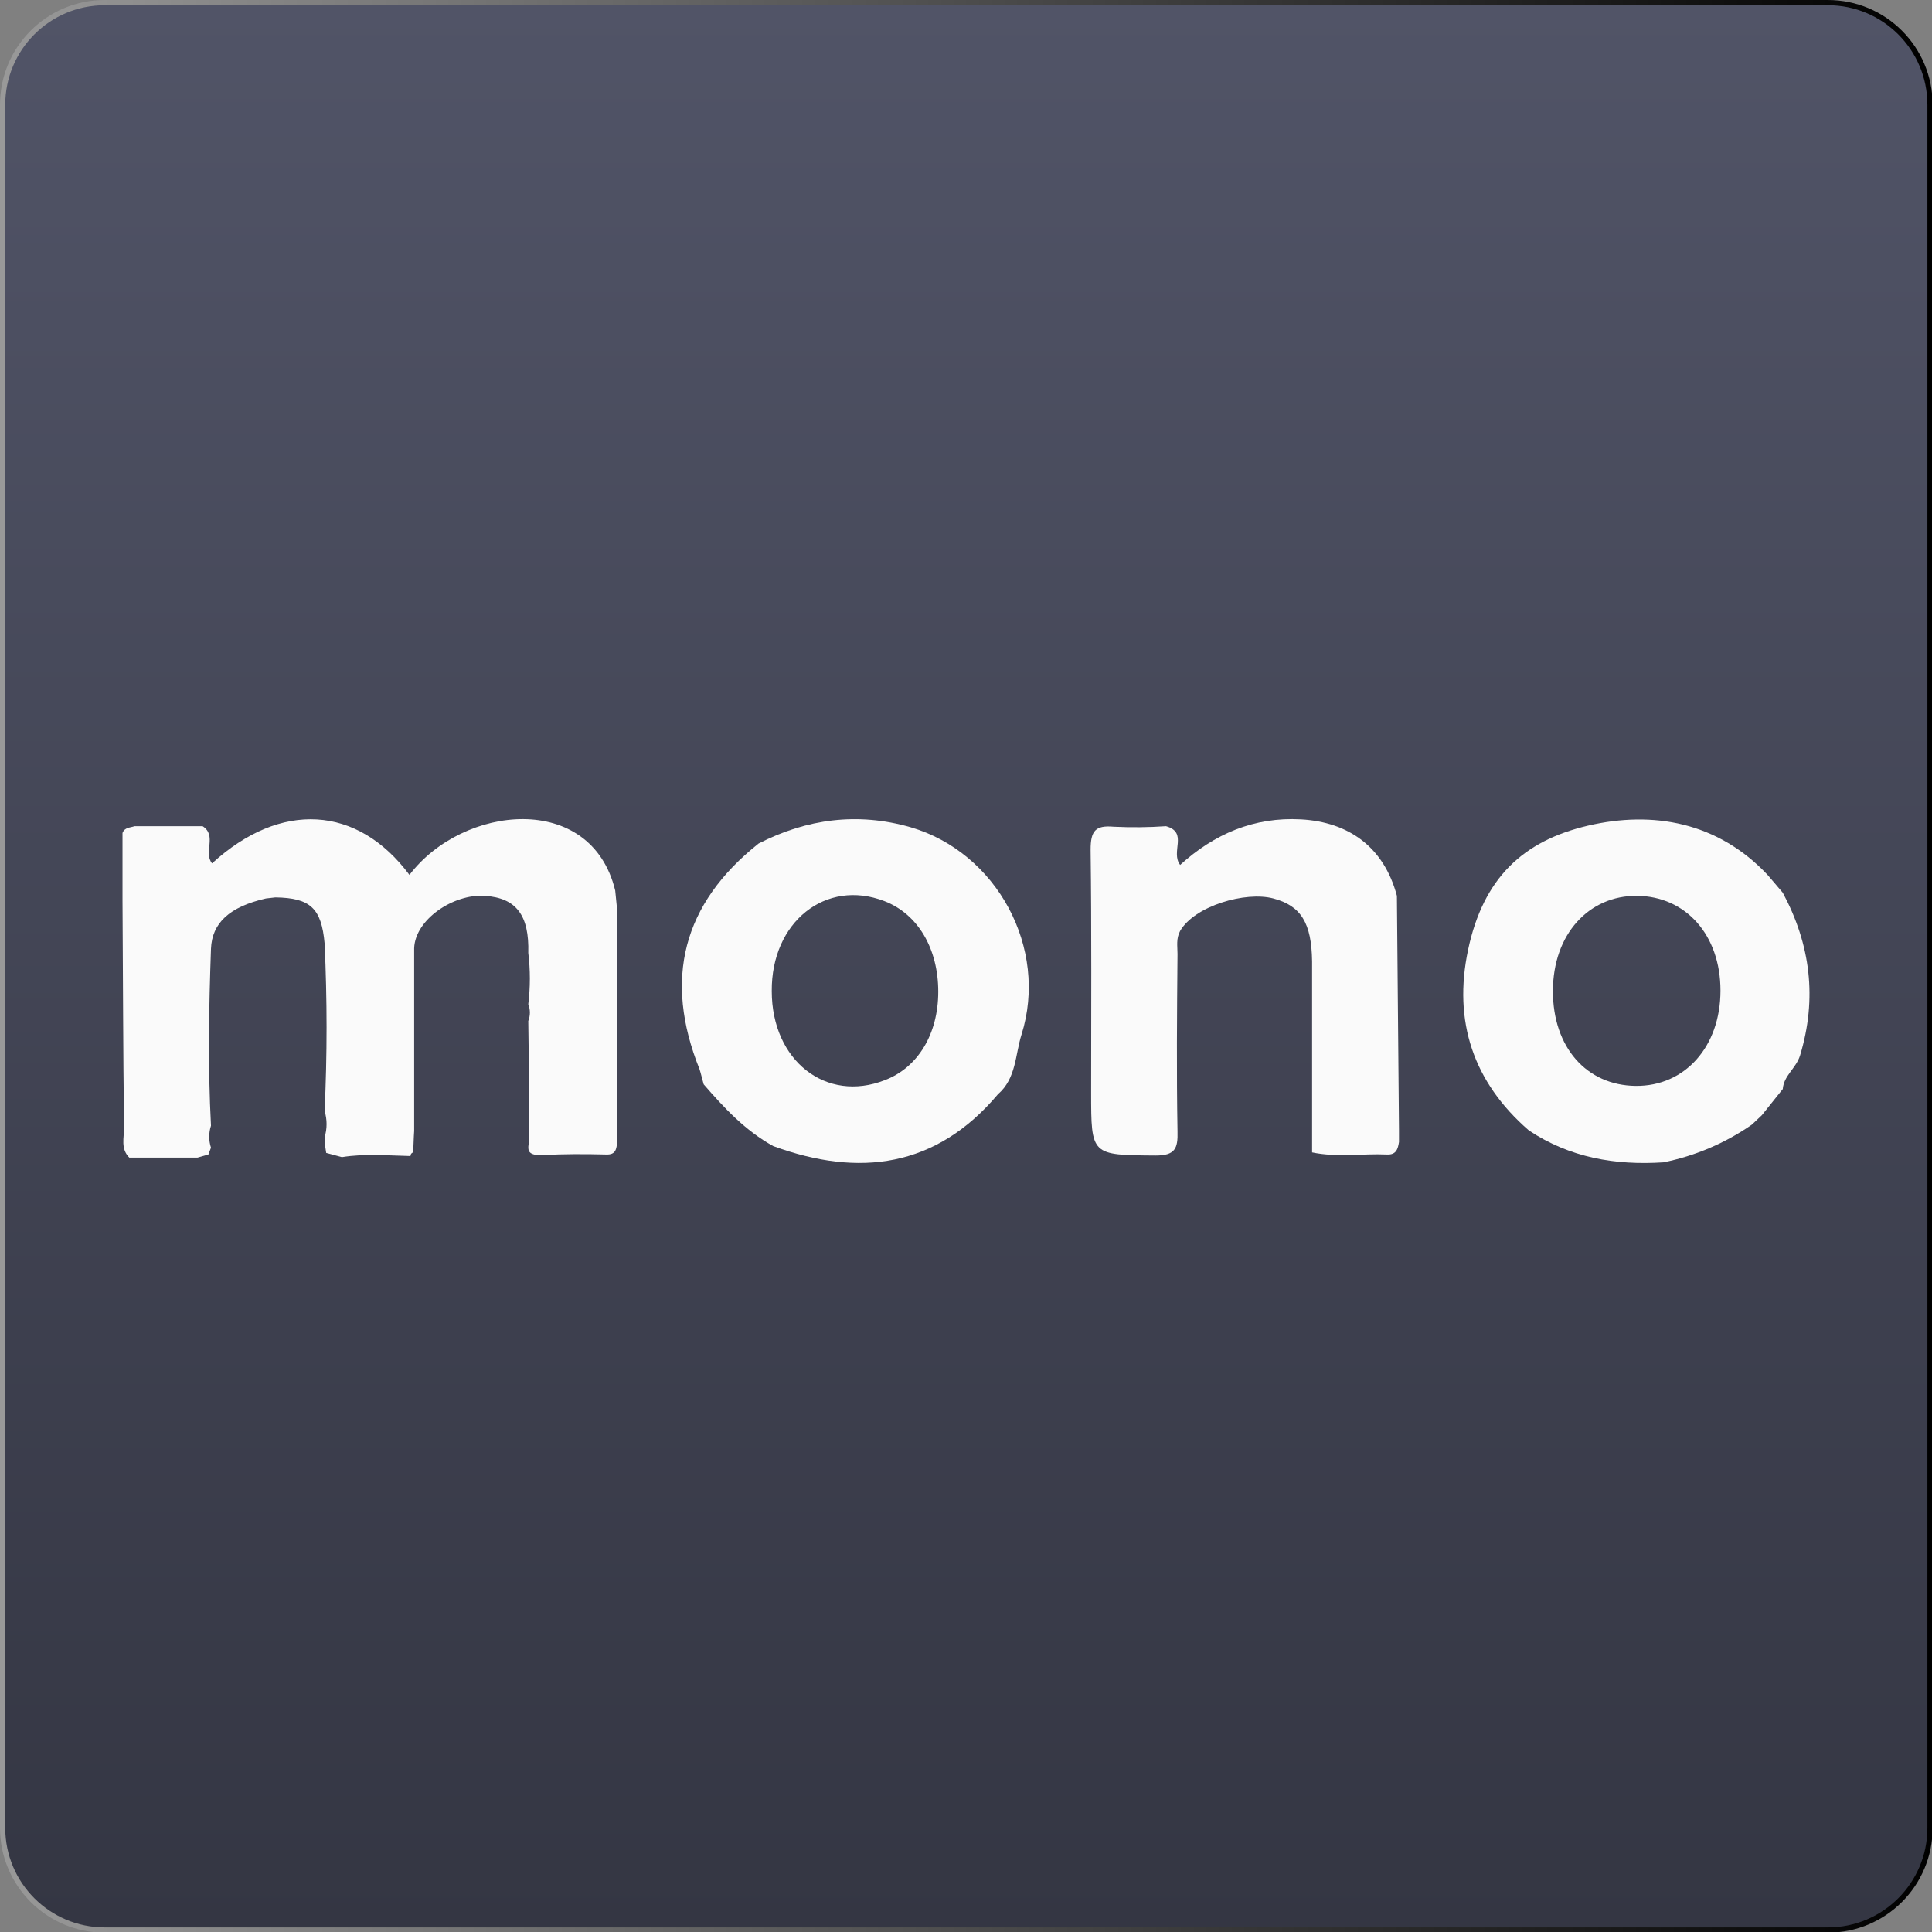 <?xml version="1.0" encoding="UTF-8"?>
<svg xmlns="http://www.w3.org/2000/svg" xmlns:xlink="http://www.w3.org/1999/xlink" width="20px" height="20px" viewBox="0 0 256 256" version="1.1">
<rect x="0" y="0" width="256" height="256" fill="#808080" stroke="none"/>
<defs>
<linearGradient id="linear0" gradientUnits="userSpaceOnUse" x1="184.5" y1="0.5" x2="184.5" y2="368.5" >
<stop offset="0" style="stop-color:rgb(31.765%,32.941%,40.392%);stop-opacity:1;"/>
<stop offset="1" style="stop-color:rgb(20.392%,21.176%,26.275%);stop-opacity:1;"/>
</linearGradient>
<linearGradient id="linear1" gradientUnits="userSpaceOnUse" x1="0" y1="184.5" x2="369" y2="184.5" >
<stop offset="0" style="stop-color:rgb(60%,60%,60%);stop-opacity:1;"/>
<stop offset="1" style="stop-color:rgb(0%,0%,0%);stop-opacity:1;"/>
</linearGradient>
</defs>
<g id="surface1">
<path style="fill-rule:nonzero;fill:url(#linear0);stroke-width:1;stroke-linecap:butt;stroke-linejoin:miter;stroke:url(#linear1);stroke-miterlimit:10;" d="M 20 0.501 L 349 0.501 C 359.772 0.501 368.499 9.228 368.499 20 L 368.499 349 C 368.499 359.772 359.772 368.499 349 368.499 L 20 368.499 C 9.228 368.499 0.501 359.772 0.501 349 L 0.501 20 C 0.501 9.228 9.228 0.501 20 0.501 Z M 20 0.501 " transform="matrix(0.694,0,0,0.694,0,0)"/>
<path style=" stroke:none;fill-rule:nonzero;fill:rgb(98.039%,98.039%,98.039%);fill-opacity:1;" d="M 16.234 110.379 C 16.512 109.613 17.273 109.684 17.828 109.477 L 26.848 109.477 C 28.793 110.727 26.918 112.945 28.098 114.402 C 37.188 106.078 47.383 106.703 54.254 115.93 C 61.328 106.633 78.328 104.828 81.52 118.008 L 81.727 120.09 C 81.797 130.496 81.797 140.902 81.797 151.312 C 81.656 152.211 81.656 153.047 80.27 152.977 C 77.492 152.906 74.719 152.906 71.945 153.047 C 69.168 153.184 70.211 151.797 70.141 150.477 C 70.141 145.414 70.07 140.348 70 135.285 C 70.281 134.57 70.281 133.777 70 133.066 C 70.277 130.809 70.277 128.523 70 126.266 C 70.141 121.27 68.406 118.98 64.242 118.703 C 60.082 118.426 55.016 121.824 54.879 125.641 L 54.879 149.855 C 54.809 150.824 54.809 151.727 54.738 152.699 C 54.523 152.762 54.383 152.961 54.391 153.184 L 54.461 153.184 C 51.406 153.113 48.355 152.836 45.305 153.324 L 43.223 152.766 L 43.012 151.379 L 43.012 150.688 C 43.359 149.555 43.359 148.348 43.012 147.219 C 43.359 139.793 43.359 132.441 43.012 125.016 C 42.598 120.367 41.141 118.98 36.492 118.91 L 35.242 119.051 C 30.387 120.16 28.098 122.312 27.957 125.711 C 27.68 133.48 27.543 141.32 27.957 149.16 C 27.648 150.105 27.648 151.129 27.957 152.074 L 27.613 152.977 L 26.156 153.391 L 17.137 153.391 C 15.957 152.211 16.441 150.754 16.441 149.438 C 16.305 139.379 16.305 129.387 16.234 119.328 Z M 16.234 110.379 "/>
<path style=" stroke:none;fill-rule:nonzero;fill:rgb(98.039%,98.039%,98.039%);fill-opacity:1;" d="M 100.527 111.766 C 106.91 108.504 113.641 107.602 120.645 109.613 C 132.094 112.945 138.961 125.641 135.355 137.09 C 134.52 139.727 134.66 142.914 132.23 144.996 C 124.047 154.711 113.848 156.027 102.469 151.867 C 98.793 149.855 95.949 146.801 93.242 143.68 C 93.035 142.984 92.895 142.293 92.688 141.668 C 87.898 129.734 90.469 119.746 100.527 111.766 Z M 102.262 131.332 C 102.262 140.559 109.477 146.176 117.246 143.125 C 121.617 141.461 124.324 137.02 124.324 131.398 C 124.324 125.781 121.688 121.133 117.176 119.398 C 109.406 116.414 102.191 122.172 102.262 131.332 Z M 102.262 131.332 "/>
<path style=" stroke:none;fill-rule:nonzero;fill:rgb(98.039%,98.039%,98.039%);fill-opacity:1;" d="M 202.578 149.785 C 195.227 143.402 192.52 135.355 194.531 125.848 C 196.543 116.344 201.816 111.418 210.418 109.406 C 219.023 107.395 227.625 108.922 234.215 115.93 L 236.227 118.289 C 239.906 125.156 240.805 132.301 238.516 139.863 C 237.961 141.598 236.367 142.5 236.227 144.305 L 233.453 147.773 L 232.133 149.02 C 228.609 151.469 224.617 153.168 220.41 154.016 C 214.027 154.434 207.992 153.391 202.578 149.785 Z M 205.77 131.332 C 205.77 138.754 210.211 143.816 216.734 143.887 C 223.254 143.957 227.973 138.684 227.973 131.262 C 227.973 123.836 223.324 118.773 216.941 118.703 C 210.559 118.633 205.77 123.77 205.77 131.332 Z M 205.77 131.332 "/>
<path style=" stroke:none;fill-rule:nonzero;fill:rgb(98.039%,98.039%,98.039%);fill-opacity:1;" d="M 185.375 151.312 C 185.234 152.211 185.027 153.047 183.777 152.977 C 180.449 152.836 177.188 153.391 173.859 152.699 L 173.859 127.375 C 173.789 122.312 172.402 120.023 168.723 119.051 C 165.047 118.078 158.316 120.023 156.375 123.352 C 155.82 124.391 156.027 125.363 156.027 126.406 C 155.957 134.242 155.891 142.082 156.027 149.922 C 156.098 152.211 155.68 153.113 153.113 153.113 C 144.582 153.047 144.582 153.113 144.582 144.789 C 144.582 134.035 144.652 123.281 144.512 112.598 C 144.512 110.102 145.137 109.336 147.562 109.547 C 149.875 109.66 152.191 109.637 154.5 109.477 C 157.484 110.309 155.059 112.875 156.375 114.609 C 160.883 110.516 166.156 108.227 172.402 108.574 C 178.645 108.922 183.363 112.184 185.098 118.703 L 185.375 149.855 Z M 185.375 151.312 "/>
</g>
</svg>
